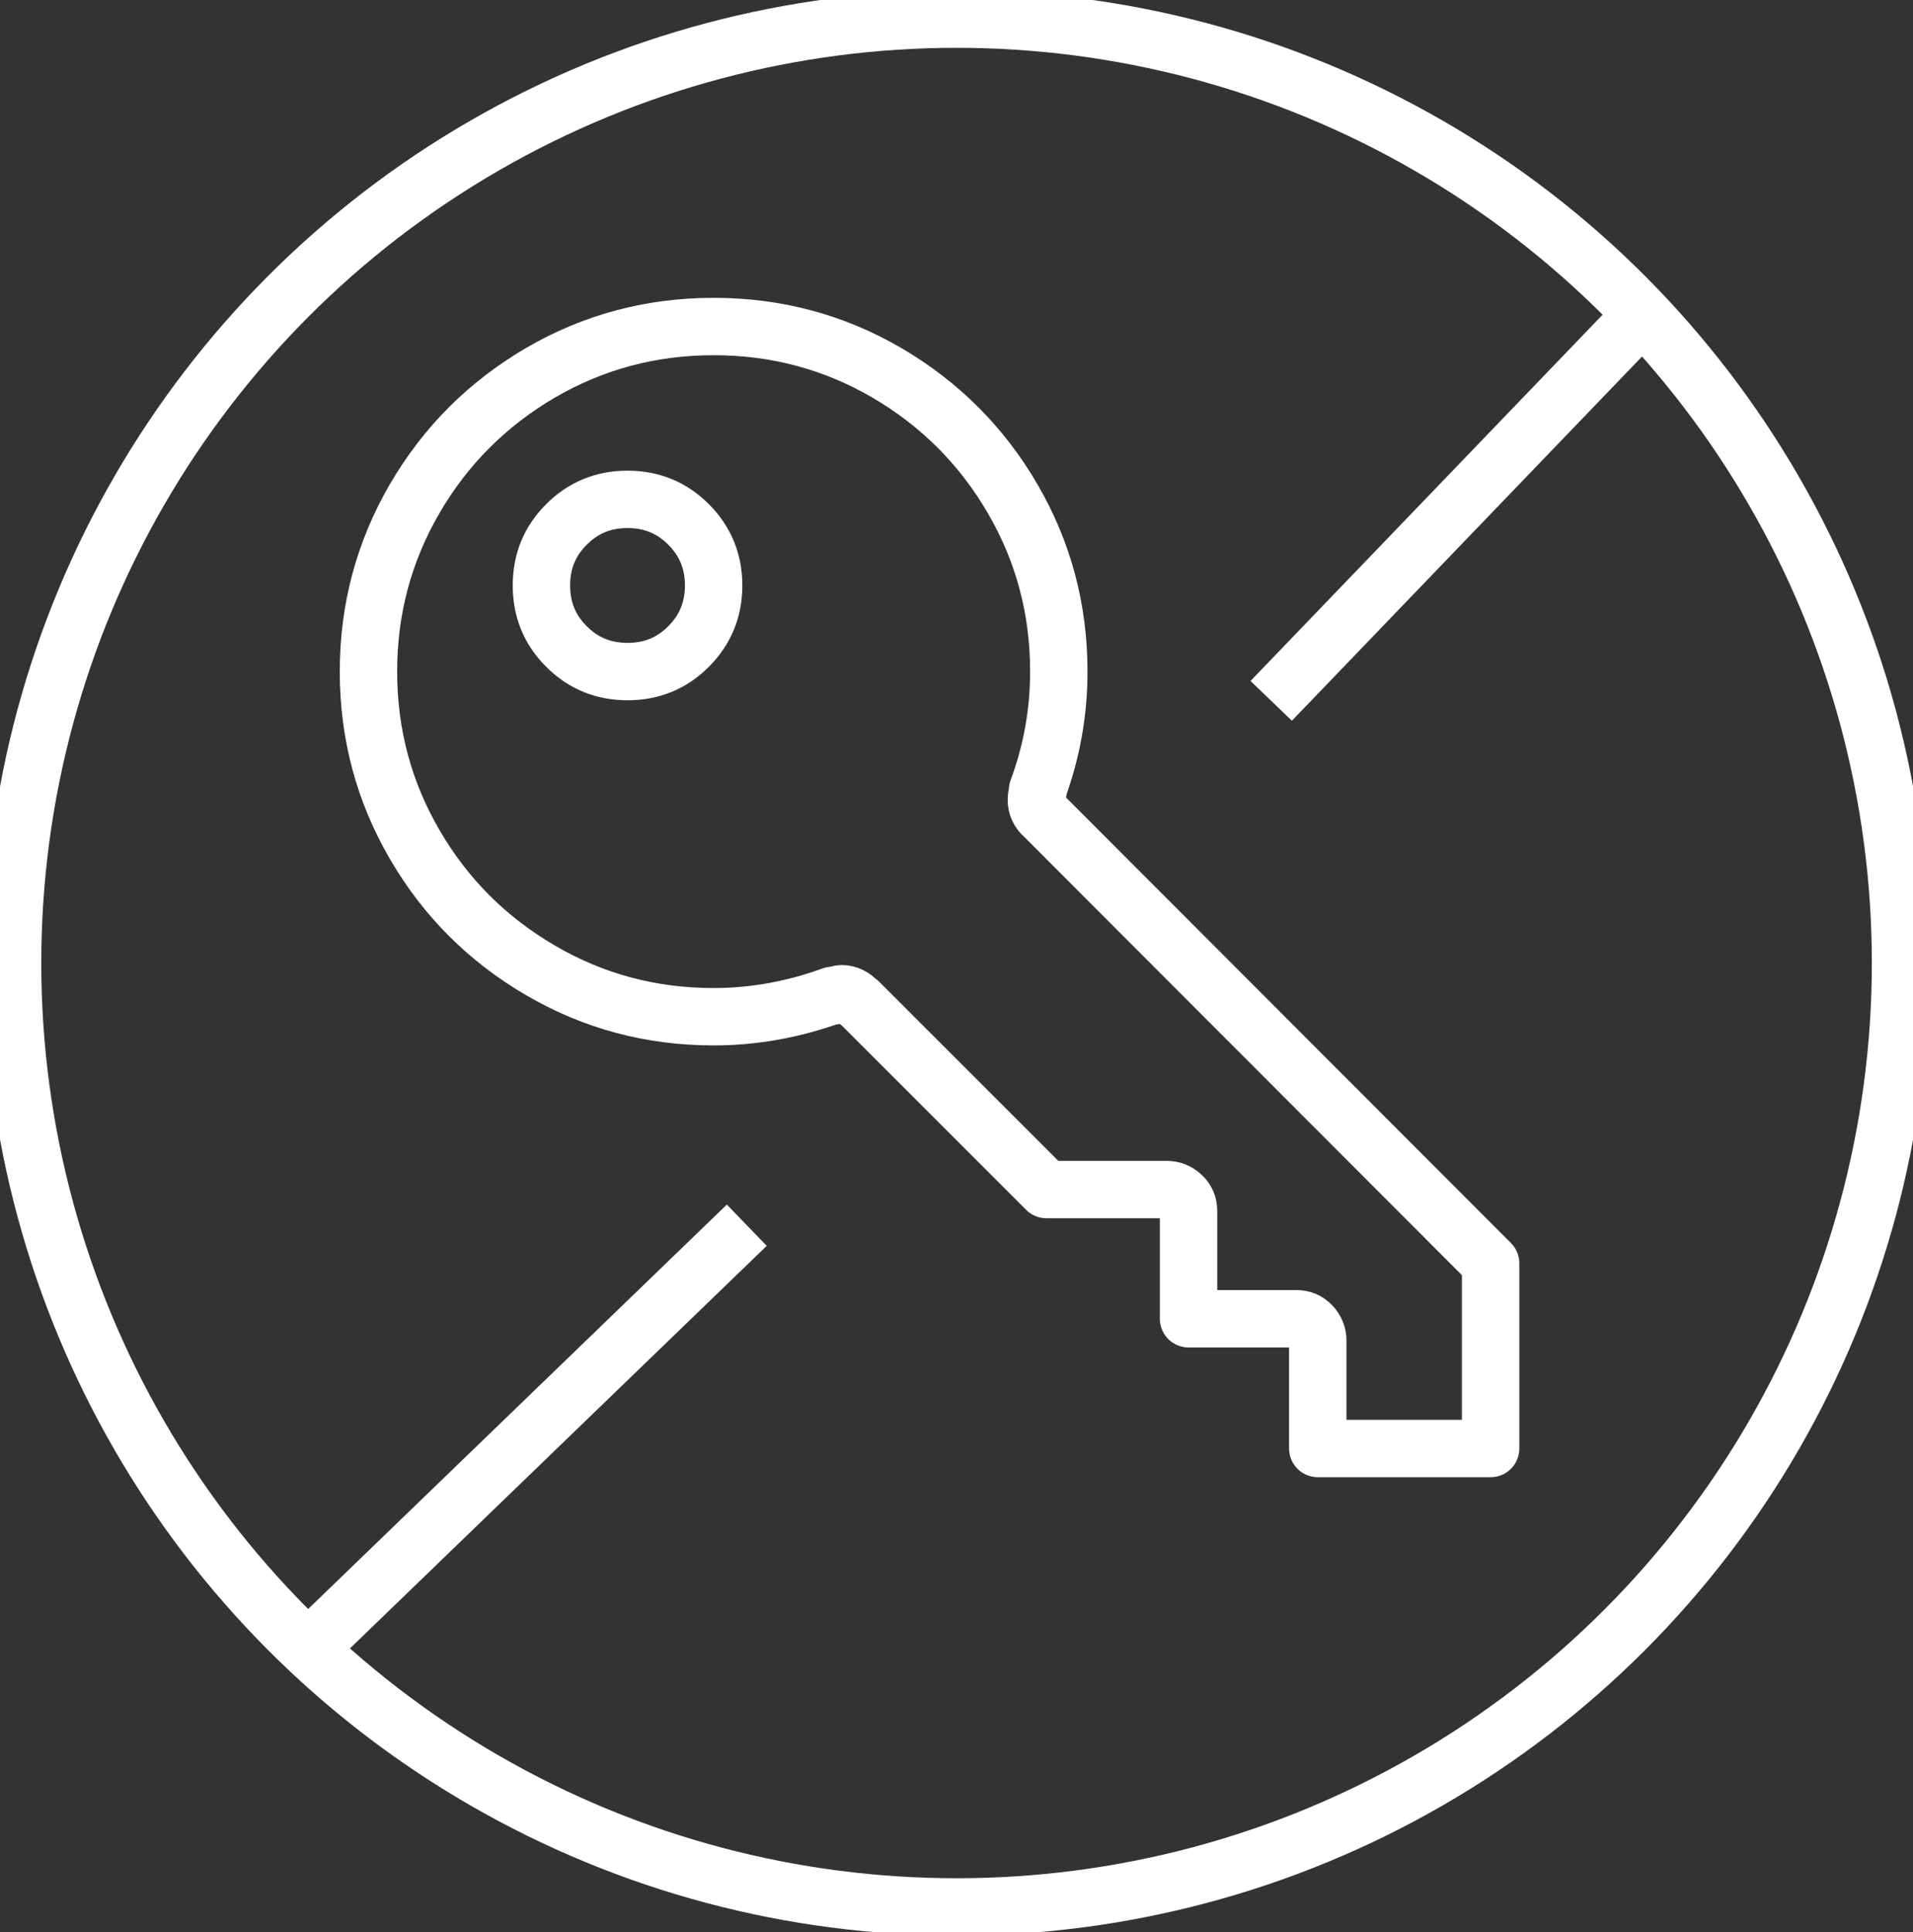 <?xml version="1.0" encoding="UTF-8"?>
<svg width="100px" height="101px" viewBox="0 0 100 101" version="1.1" xmlns="http://www.w3.org/2000/svg" xmlns:xlink="http://www.w3.org/1999/xlink">
    <rect x="0" y="0" width="100" height="101" fill="#333333" stroke="none"/>
    <!-- Generator: sketchtool 47.1 (45422) - http://www.bohemiancoding.com/sketch -->
    <title>img/icon-read-only-white</title>
    <desc>Created with sketchtool.</desc>
    <defs></defs>
    <g id="Img-Assets" stroke="none" stroke-width="1" fill="none" fill-rule="evenodd">
        <g id="img/icon-read-only-white" stroke="#FFFFFF">
            <g id="icon-read-only-white" transform="translate(0, 1)">
                <g>
                    <path d="M39.037,63.051 L16.448,84.873" id="Line" stroke-width="3"></path>
                    <path d="M85.531,15.79 L66.451,35.638" id="Line-Copy" stroke-width="3"></path>
                    <circle id="Oval-146" stroke-width="3" cx="50.003" cy="49.345" r="49.345"></circle>
                    <path d="M68.885,74.724 L77.921,74.724 L77.921,65.042 L54.575,41.663 C54.307,41.438 54.175,41.153 54.175,40.802 C54.175,40.66 54.208,40.506 54.268,40.336 L54.235,40.309 C54.975,38.313 55.348,36.246 55.348,34.108 C55.348,30.84 54.542,27.825 52.925,25.056 C51.313,22.293 49.12,20.105 46.357,18.488 C43.593,16.876 40.572,16.07 37.305,16.07 C34.037,16.07 31.021,16.876 28.253,18.488 C25.489,20.105 23.296,22.293 21.684,25.056 C20.072,27.825 19.261,30.84 19.261,34.108 C19.261,37.381 20.072,40.397 21.684,43.16 C23.296,45.929 25.489,48.116 28.253,49.728 C31.021,51.346 34.037,52.152 37.305,52.152 C39.404,52.152 41.466,51.779 43.506,51.039 L43.533,51.072 C43.741,50.989 43.895,50.951 43.999,50.951 C44.328,50.951 44.613,51.094 44.86,51.379 L44.893,51.379 L54.701,61.187 L60.99,61.187 C61.297,61.187 61.566,61.297 61.79,61.511 C62.021,61.725 62.13,61.988 62.13,62.3 L62.13,67.942 L67.778,67.942 C68.085,67.942 68.348,68.052 68.562,68.282 C68.775,68.507 68.885,68.775 68.885,69.082 L68.885,74.724 Z M32.803,34.108 C34.059,34.108 35.122,33.675 35.994,32.798 C36.866,31.926 37.305,30.862 37.305,29.607 C37.305,28.351 36.866,27.288 35.994,26.416 C35.122,25.539 34.059,25.105 32.803,25.105 C31.548,25.105 30.484,25.539 29.612,26.416 C28.735,27.288 28.302,28.351 28.302,29.607 C28.302,30.862 28.735,31.926 29.612,32.798 C30.484,33.675 31.548,34.108 32.803,34.108 L32.803,34.108 Z" id="Key" stroke-width="3" stroke-linejoin="round"></path>
                </g>
            </g>
        </g>
        <g id="Text" transform="translate(-239, -1231)"></g>
    </g>
</svg>